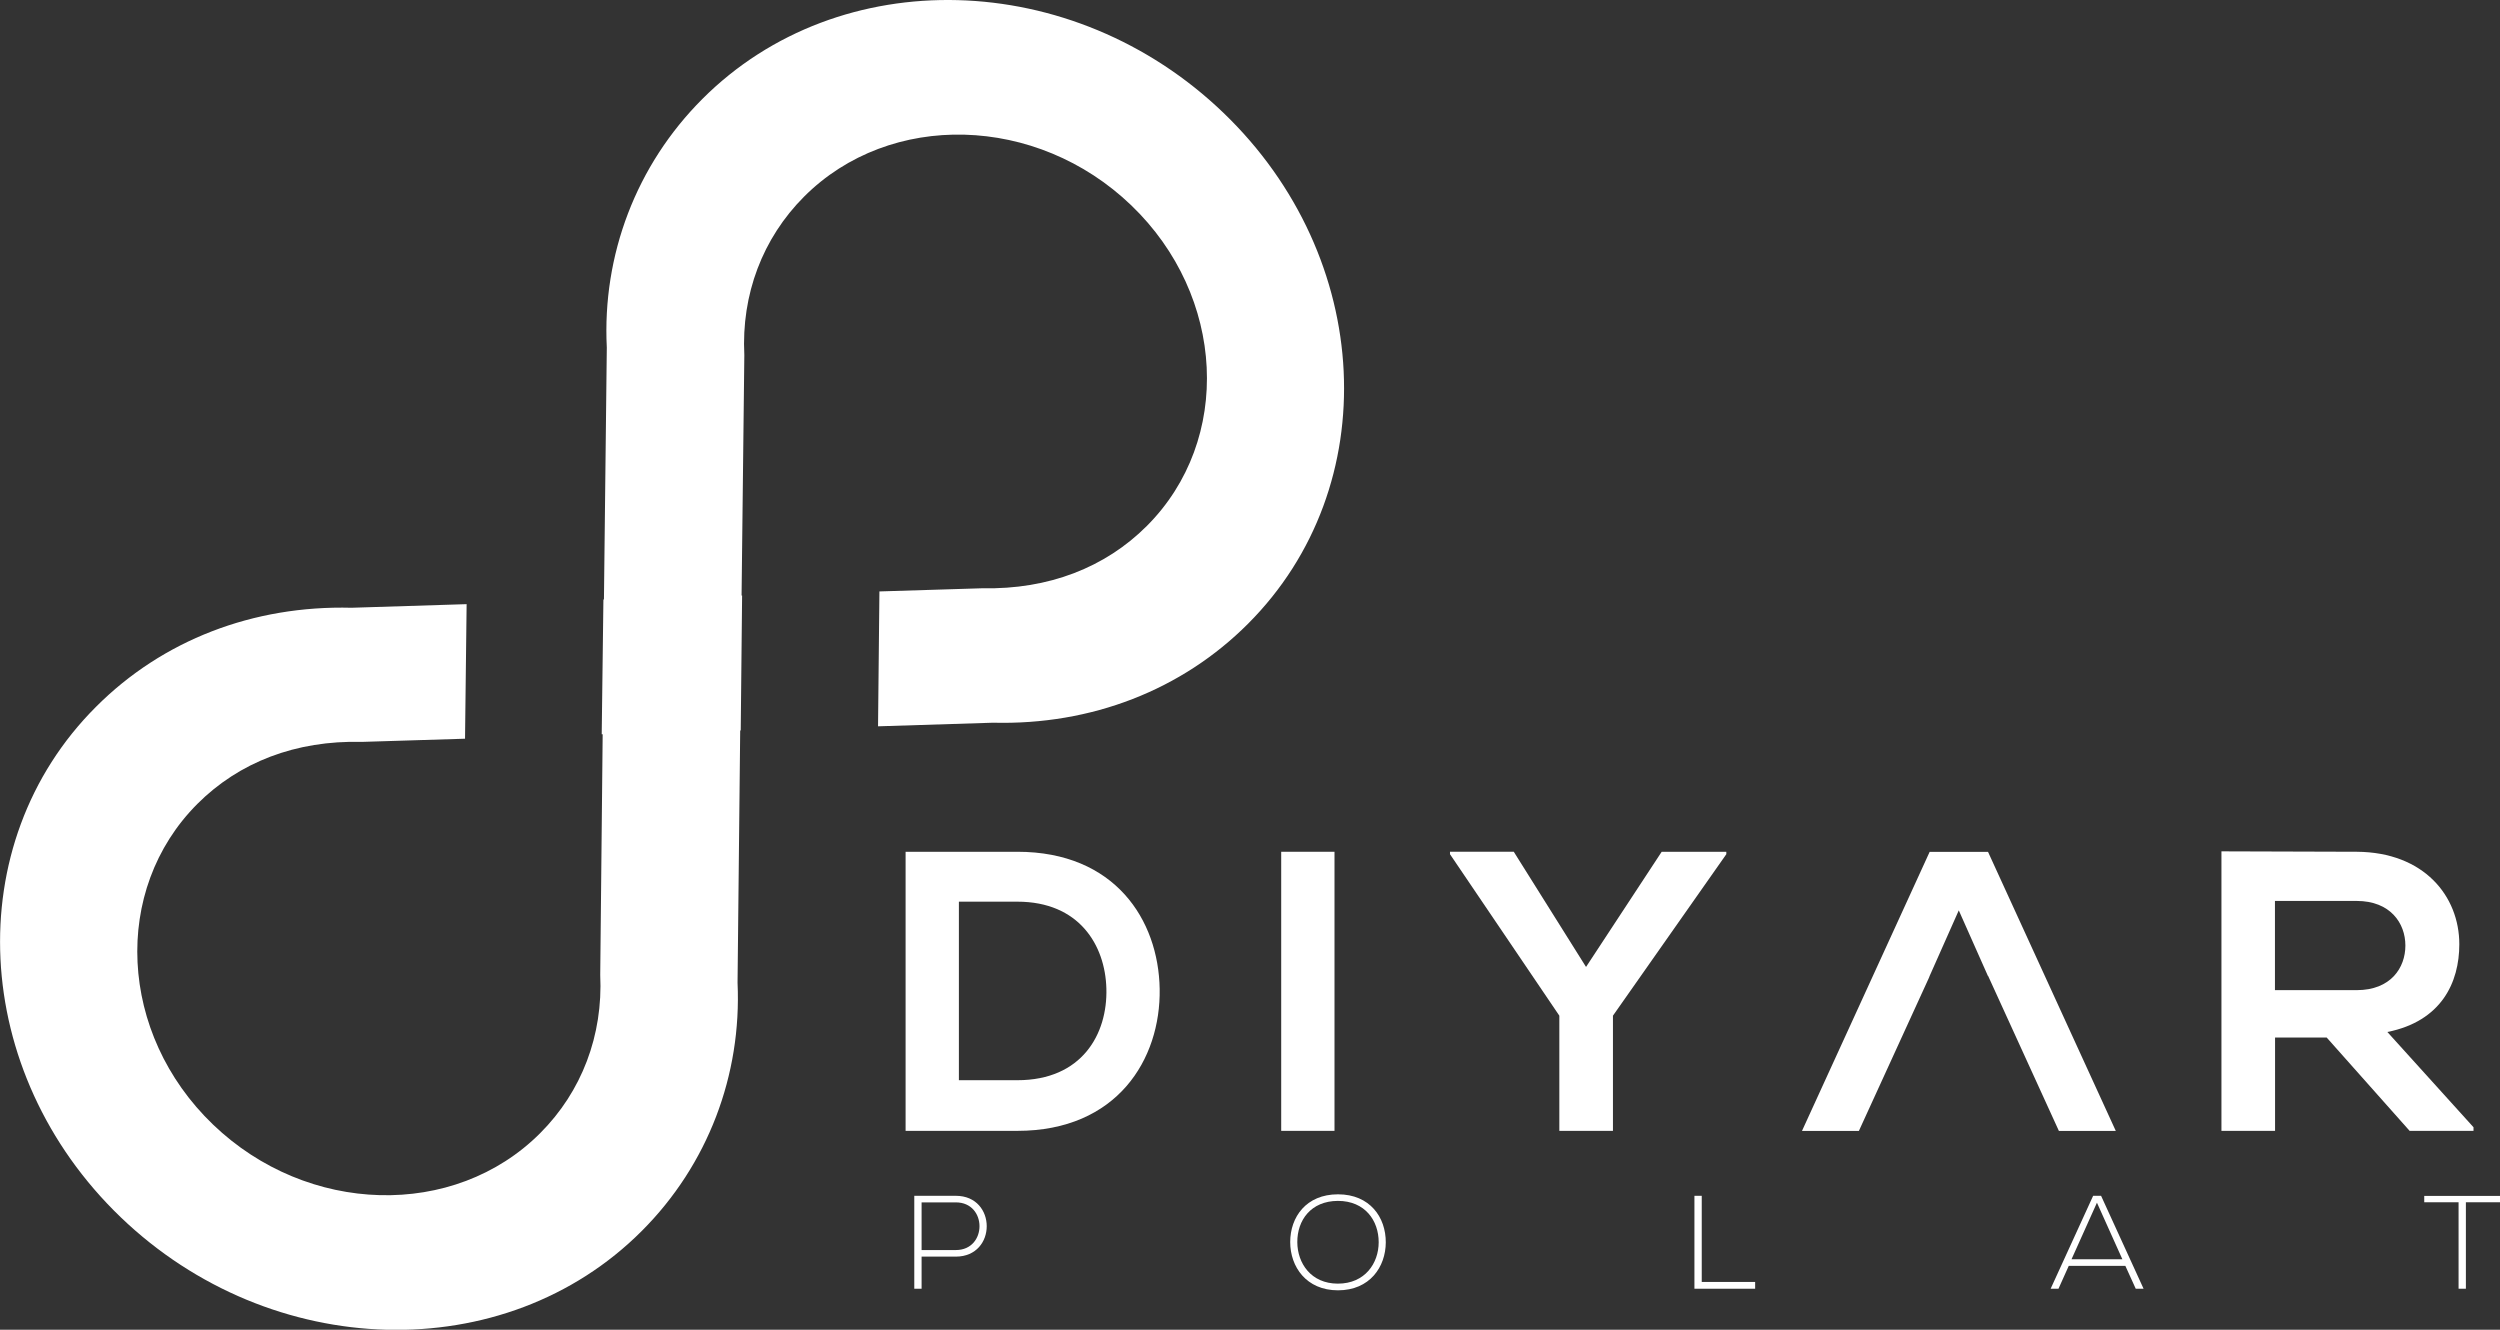 <?xml version="1.0" encoding="utf-8"?>
<!-- Generator: Adobe Illustrator 23.0.3, SVG Export Plug-In . SVG Version: 6.00 Build 0)  -->
<svg version="1.1" id="Layer_1" xmlns="http://www.w3.org/2000/svg" xmlns:xlink="http://www.w3.org/1999/xlink" x="0px" y="0px"
	 viewBox="0 0 235.95 125.5" style="enable-background:new 0 0 235.95 125.5;" xml:space="preserve">
<rect x="0" y="0" width="235.95" height="125.5" fill="#333333" stroke="none"/>
<style type="text/css">
	.st0{fill:#FFFFFF;}
</style>
<g>
	<path class="st0" d="M109.45,93.33c0.11,6.66-4.03,13.4-13.43,13.4c-3.3,0-7.25,0-10.55,0V80.39c3.3,0,7.25,0,10.55,0
		C105.23,80.39,109.34,86.82,109.45,93.33z M90.5,101.95h5.52c6.1,0,8.52-4.36,8.4-8.65c-0.11-4.1-2.57-8.2-8.4-8.2H90.5V101.95z"/>
	<path class="st0" d="M120.92,106.73V80.39h5.03v26.34H120.92z"/>
	<path class="st0" d="M149.69,91.26l7.14-10.87h6.1v0.23l-10.7,15.24v10.87h-5.06V95.86l-10.32-15.24v-0.23h6.02L149.69,91.26z"/>
	<path class="st0" d="M187.63,80.4h-5.51l-12.05,26.34h5.37l6.62-14.47l0.06-0.16l2.75-6.19l2.75,6.19h0.02l6.68,14.63h5.37
		L187.63,80.4z"/>
	<path class="st0" d="M233.44,106.73h-6.02l-7.83-8.81h-4.87v8.81h-5.06V80.35c4.26,0,8.52,0.04,12.78,0.04
		c6.33,0.04,9.67,4.18,9.67,8.73c0,3.61-1.69,7.26-6.79,8.28l8.13,8.99V106.73z M214.71,85.02v8.43h7.71c3.22,0,4.6-2.11,4.6-4.21
		c0-2.11-1.42-4.21-4.6-4.21H214.71z"/>
</g>
<g>
	<path class="st0" d="M86.98,118.6v3.03h-0.69v-8.77c1.3,0,2.62,0,3.92,0c3.89,0,3.89,5.74,0,5.74H86.98z M86.98,113.48v4.5h3.23
		c2.98,0,2.98-4.5,0-4.5H86.98z"/>
	<path class="st0" d="M130.79,117.26c-0.01,2.31-1.51,4.52-4.51,4.52s-4.51-2.23-4.51-4.55c0-2.36,1.5-4.51,4.51-4.51
		C129.29,112.72,130.8,114.89,130.79,117.26z M122.44,117.24c0.01,1.98,1.29,3.91,3.83,3.91c2.56,0,3.85-1.93,3.85-3.91
		c0-2.03-1.28-3.9-3.85-3.9C123.71,113.35,122.43,115.18,122.44,117.24z"/>
	<path class="st0" d="M160.61,112.86v8.13h5.04v0.64h-5.73v-8.77H160.61z"/>
	<path class="st0" d="M201.57,121.63l-0.98-2.16h-5.34l-0.97,2.16h-0.74l4.01-8.77h0.75l4.01,8.77H201.57z M200.31,118.85l-2.4-5.34
		l-2.4,5.34H200.31z"/>
	<path class="st0" d="M232.03,113.47h-3.23v-0.6h7.16v0.6h-3.23v8.16h-0.69V113.47z"/>
</g>
<g>
	<path class="st0" d="M66.29,9.34c-6.25,6.25-9.46,14.74-9.02,23.46l-0.27,23.78l-0.05,0L56.79,69.3l0.09,0l-0.23,22.71
		c0.27,5.7-1.74,11.01-5.67,14.94c-8.11,8.12-21.96,7.75-30.88-0.82c-8.91-8.56-9.58-22.14-1.47-30.26
		c3.93-3.93,9.29-6.01,15.52-5.85l9.74-0.3l0.15-12.7l-10.85,0.34c-9.29-0.24-17.85,3.06-24.12,9.34
		c-12.95,12.92-11.89,34.52,2.32,48.18c14.21,13.65,36.26,14.24,49.18,1.3c6.25-6.25,9.44-14.72,9.04-23.44l0.25-23.8l0.05,0
		l0.13-12.73l-0.05,0l0.26-22.69c-0.29-5.73,1.72-11.03,5.64-14.96c8.11-8.12,21.96-7.75,30.88,0.82
		c8.91,8.56,9.58,22.14,1.47,30.26c-3.93,3.93-9.29,6.01-15.5,5.88l-9.74,0.3l-0.13,12.73l10.85-0.34
		c9.29,0.24,17.83-3.09,24.07-9.34c12.95-12.96,11.89-34.57-2.32-48.22C101.26-3.02,79.22-3.61,66.29,9.34L66.29,9.34z"/>
</g>
</svg>

